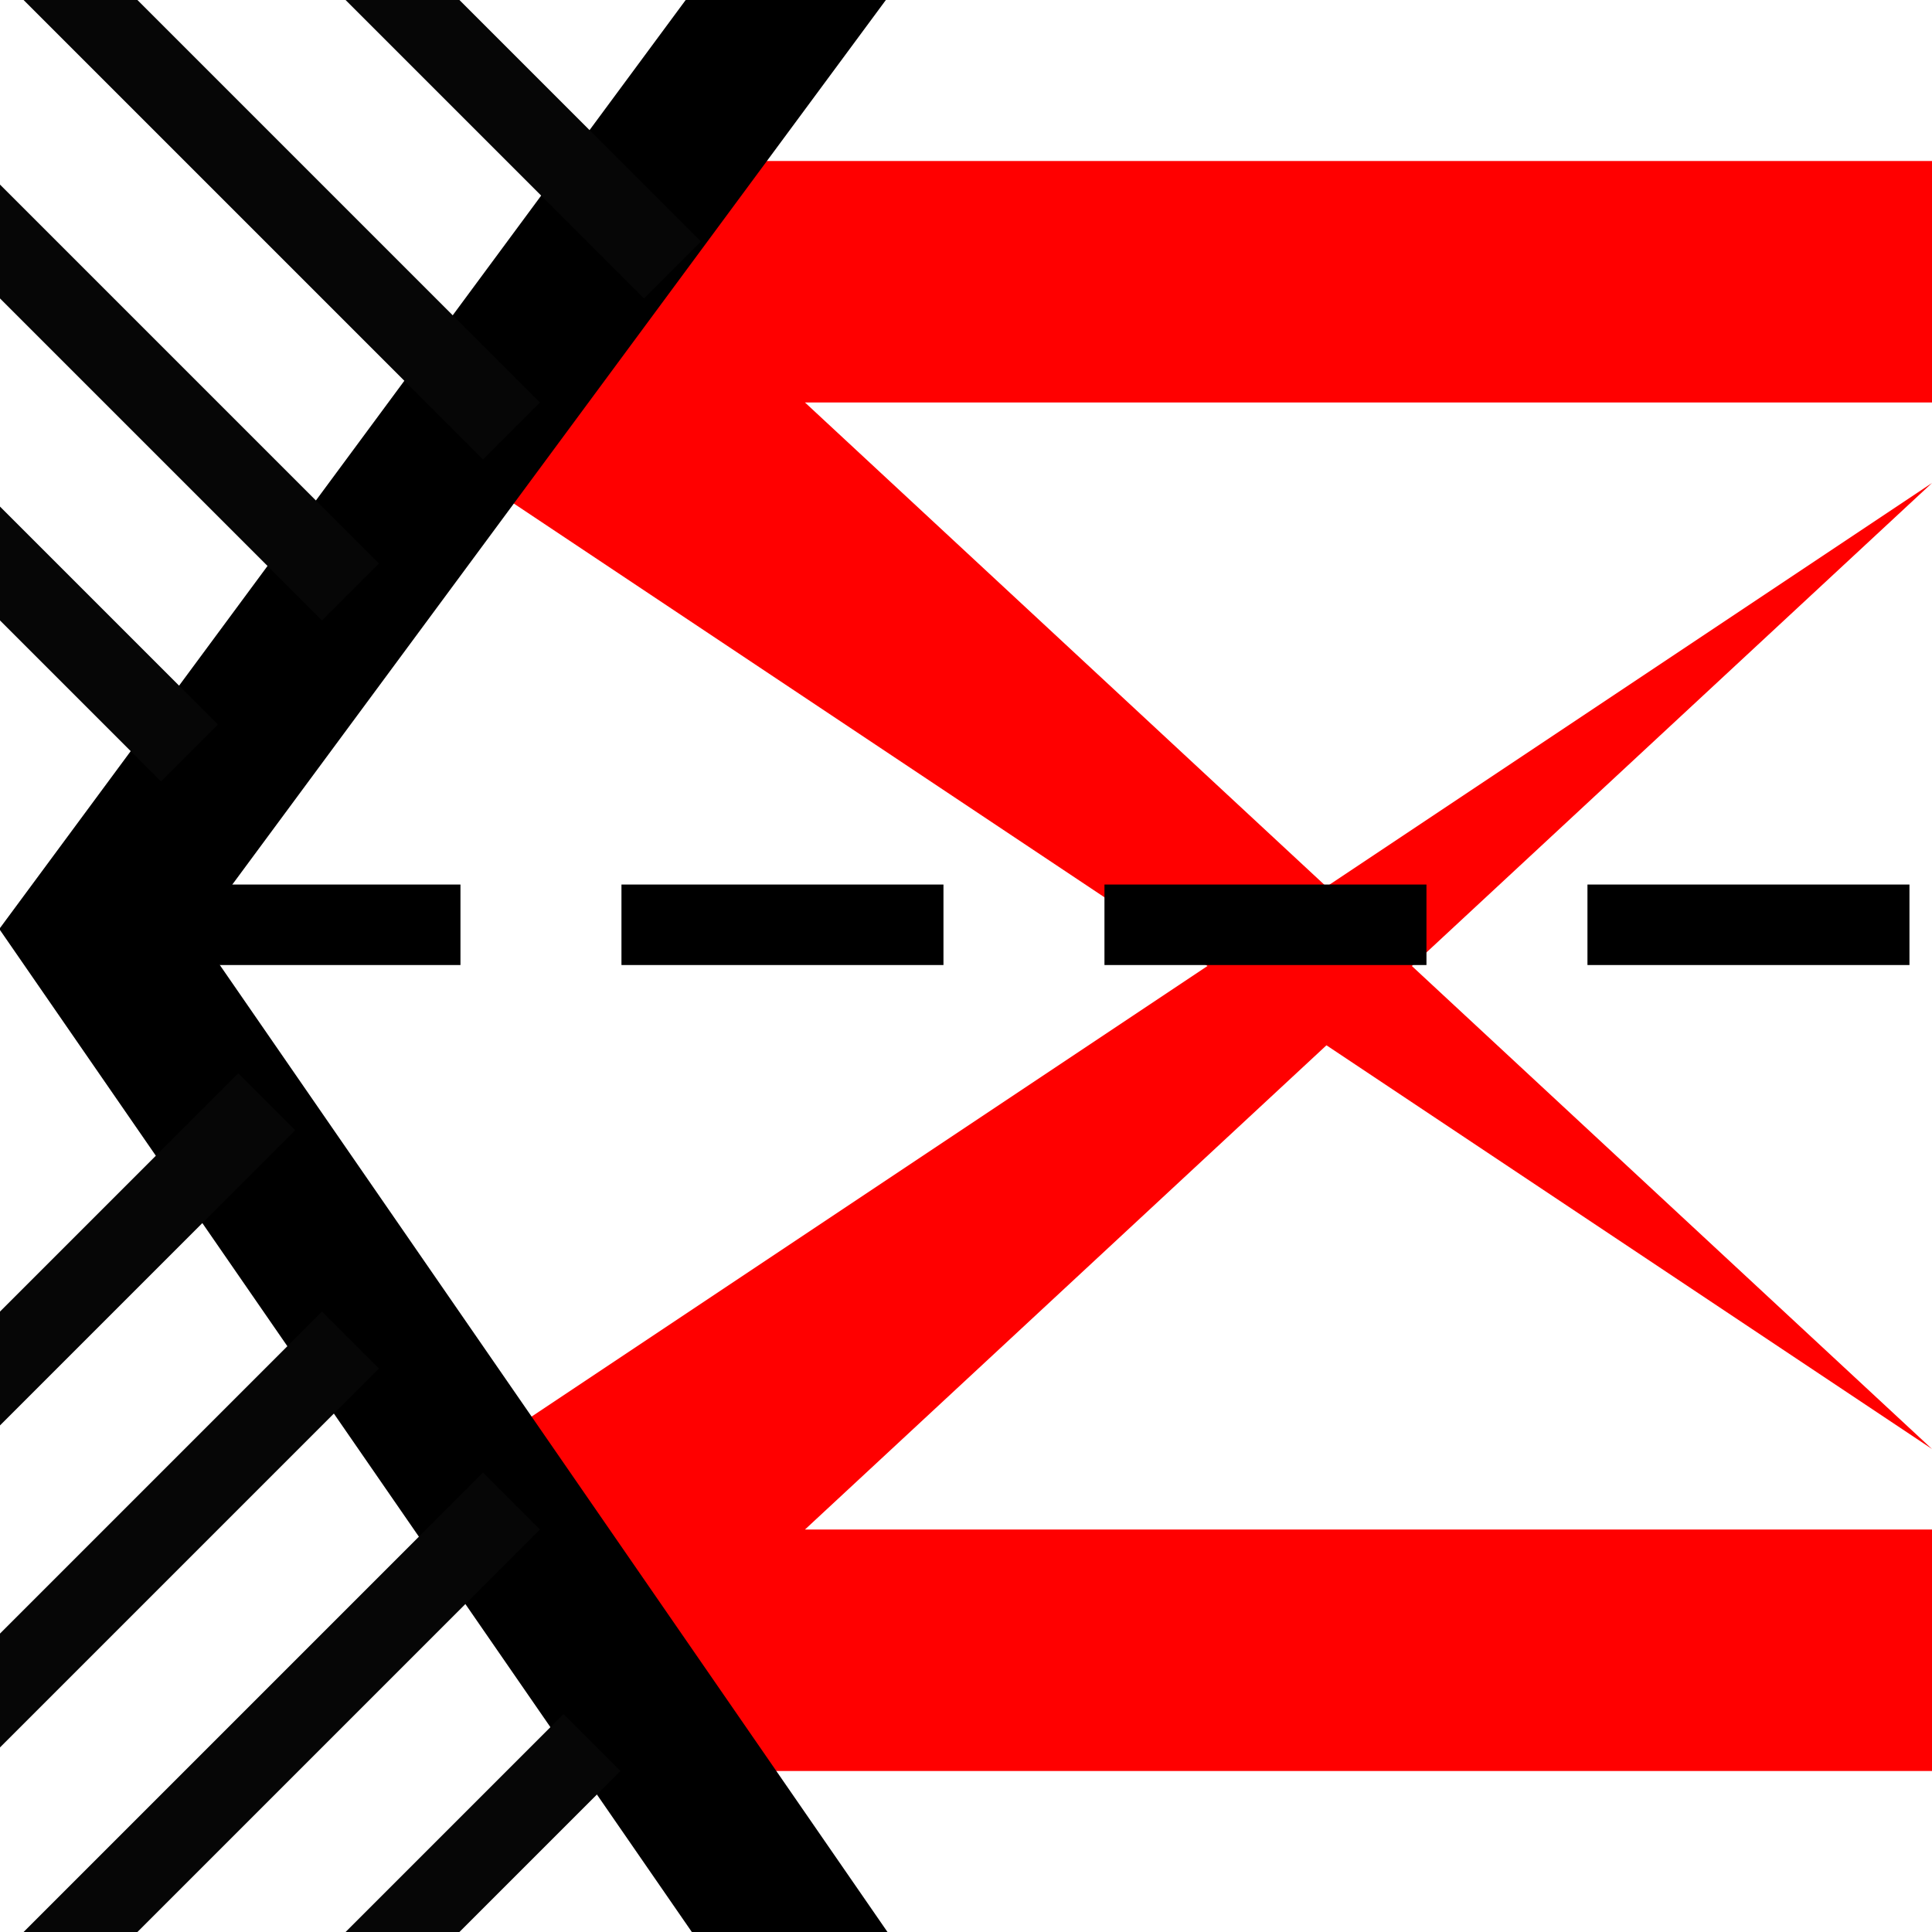 <?xml version="1.0" encoding="UTF-8" standalone="no"?>
<svg
   xmlns:dc="http://purl.org/dc/elements/1.1/"
   xmlns:cc="http://creativecommons.org/ns#"
   xmlns:rdf="http://www.w3.org/1999/02/22-rdf-syntax-ns#"
   xmlns:svg="http://www.w3.org/2000/svg"
   xmlns="http://www.w3.org/2000/svg"
   id="svg18"
   version="1.1"
   width="24"
   height="24">
  <defs
     id="defs22" />
  <path
     id="path2"
     fill="#f00"
     d="m24 2h-15l-3 4 18 12-14-13h14z" />
  <path
     id="path4"
     fill="#f00"
     d="m24 22h-15l-3-4 18-12-14 13h14z" />
  <g
     id="g844"
     style="fill:none;stroke:#000000;stroke-linecap:square">
    <g
       transform="translate(-2,2)"
       id="g838"
       style="stroke-linecap:square" />
    <path
       d="M 10.5,25 1.22,11.56 10.5,-1"
       id="path842"
       style="stroke-width:2;stroke-linecap:square" />
  </g>
  <g
     style="stroke:#000000"
     transform="translate(-3.28,-0.012)"
     id="g910">
    <path
       style="stroke-dasharray:4, 2"
       id="path906"
       d="M 5,11.5 H 28" />
  </g>
  <g
     style="fill:none;stroke:#060606;stroke-linecap:square;stroke-opacity:1"
     id="g1494">
    <g
       style="stroke-linecap:square;stroke:#060606;stroke-opacity:1"
       id="g1490"
       transform="translate(-2,2)">
      <path
         style="stroke:#060606;stroke-linecap:square;stroke-opacity:1"
         id="path1486"
         d="M 4,7 2,5 M 6,5 2,1 M 8,3 2,-3 m 8,4 -3,-3" />
      <path
         style="stroke:#060606;stroke-linecap:square;stroke-opacity:1"
         id="path1488"
         d="M 7,22 9,20 M 2,23 8,17 M 2,19 6,15 M 2,15 4.96,12.04" />
    </g>
  </g>
</svg>
